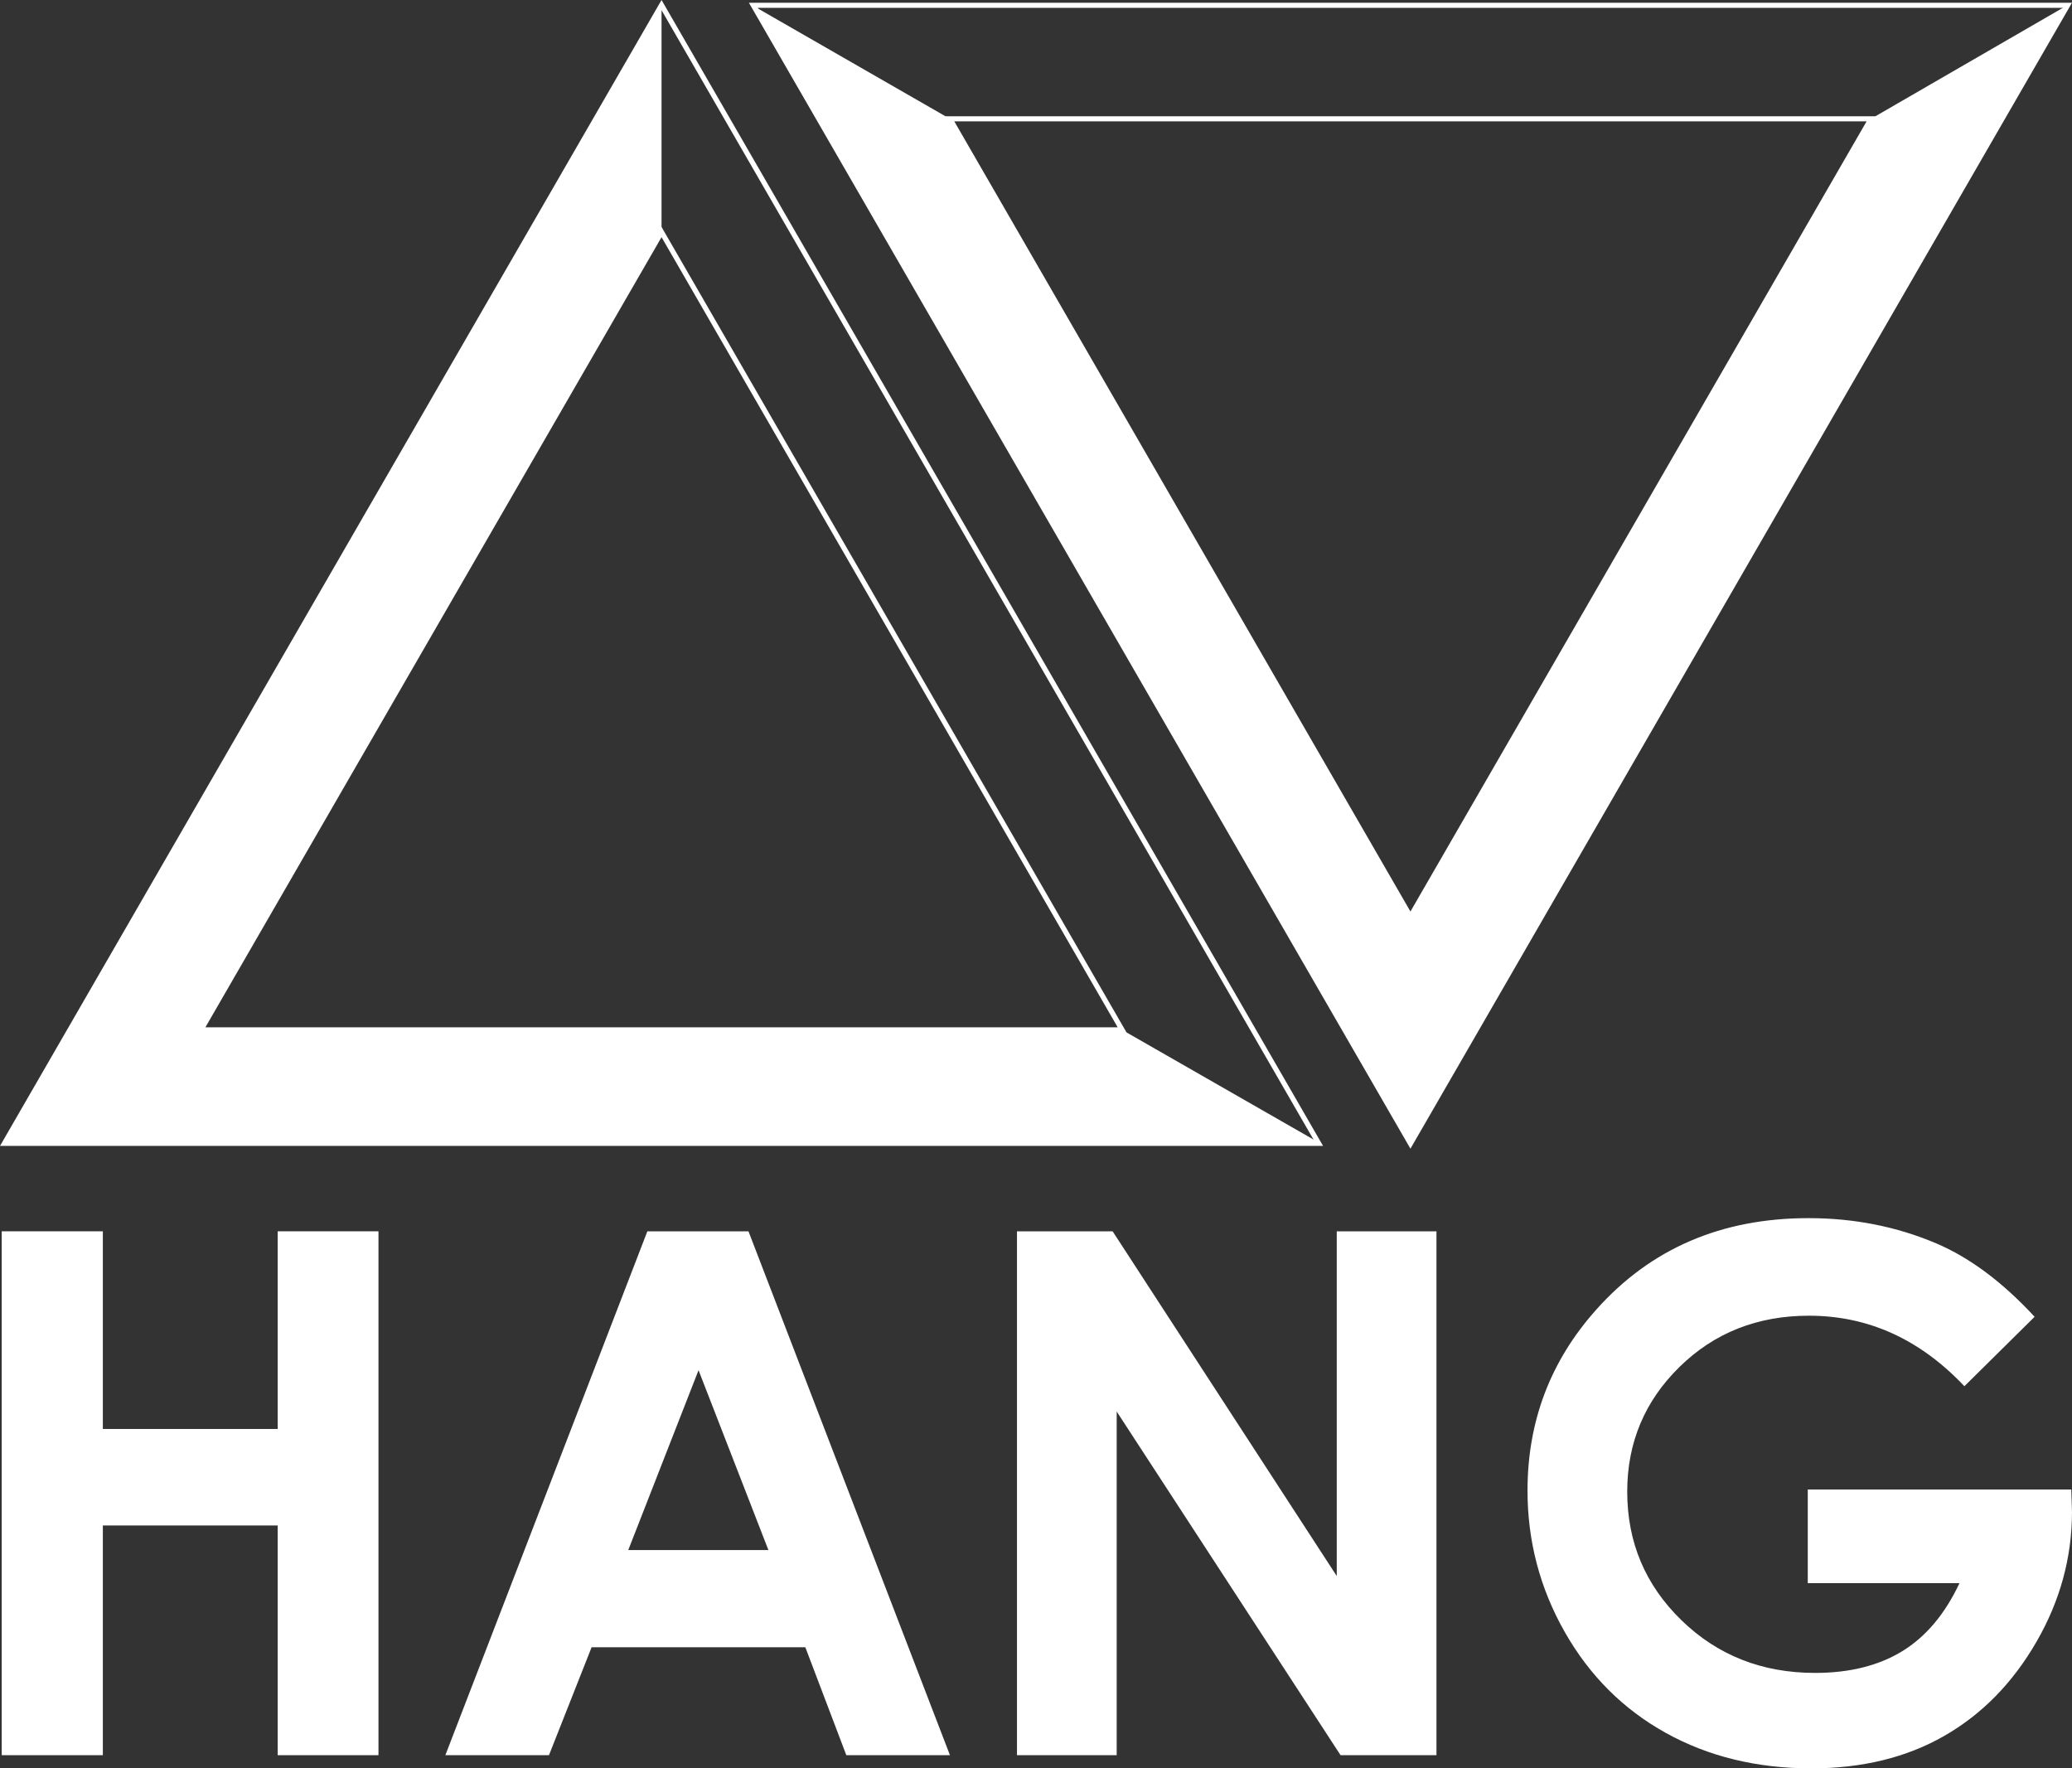 <?xml version="1.0" encoding="utf-8"?>
<!-- Generator: Adobe Illustrator 16.0.0, SVG Export Plug-In . SVG Version: 6.00 Build 0)  -->
<!DOCTYPE svg PUBLIC "-//W3C//DTD SVG 1.1//EN" "http://www.w3.org/Graphics/SVG/1.1/DTD/svg11.dtd">
<svg version="1.1" id="Layer_1" xmlns="http://www.w3.org/2000/svg" xmlns:xlink="http://www.w3.org/1999/xlink" x="0px" y="0px"
	 width="884.613px" height="754.907px" viewBox="257.698 368.204 884.613 754.907"
	 enable-background="new 257.698 368.204 884.613 754.907" xml:space="preserve">
<rect x="257.698" y="368.204" width="884.613" height="754.907" fill="#333333" stroke="none"/>
<polygon fill="#FFFFFF" points="258.429,893.843 301.607,893.843 301.607,978.224 376.255,978.224 376.255,893.843 419.282,893.843 
	419.282,1117.485 376.255,1117.485 376.255,1019.422 301.607,1019.422 301.607,1117.485 258.429,1117.485 "/>
<path fill="#FFFFFF" d="M534.08,893.843h43.168l86.017,223.644h-44.24l-17.498-46.067H510.27l-18.194,46.067h-44.239L534.08,893.843
	z M555.93,953.138l-30.005,76.778h59.835L555.93,953.138z"/>
<polygon fill="#FFFFFF" points="691.882,893.843 732.716,893.843 828.409,1041.014 828.409,893.843 870.979,893.843 
	870.979,1117.485 830.029,1117.485 734.45,970.771 734.45,1117.485 691.882,1117.485 "/>
<path fill="#FFFFFF" d="M1126.35,930.329l-29.979,29.647c-18.972-20.068-41.088-30.102-66.349-30.102
	c-22.014,0-40.449,7.296-55.313,21.893c-14.856,14.595-22.291,32.333-22.291,53.212c0,21.589,7.713,39.884,23.139,54.888
	c15.416,14.994,34.44,22.498,57.07,22.498c14.713,0,27.116-3.093,37.216-9.273c10.093-6.186,18.232-15.862,24.428-29.037H1029.5
	v-39.987h112.508l0.303,9.426c0,19.564-5.063,38.111-15.204,55.648c-10.134,17.532-23.261,30.91-39.377,40.134
	c-16.115,9.225-35.019,13.836-56.709,13.836c-23.209,0-43.913-5.039-62.106-15.125c-18.189-10.086-32.582-24.452-43.176-43.104
	c-10.594-18.647-15.889-38.771-15.889-60.356c0-29.592,9.779-55.342,29.341-77.233c23.214-26.045,53.417-39.072,90.616-39.072
	c19.46,0,37.654,3.6,54.578,10.793C1098.677,905.094,1112.663,915.533,1126.35,930.329"/>
<path fill="#FFFFFF" d="M859.866,858.572L577.435,369.383h564.866L859.866,858.572z M581.209,371.561l278.657,482.656
	l278.66-482.656H581.209L581.209,371.561z M859.866,761.682L661.345,417.83h397.046L859.866,761.682z M665.117,420.008
	l194.749,337.316l194.75-337.316H665.117L665.117,420.008z"/>
<polygon fill="#FFFFFF" points="859.865,856.396 579.741,370.95 663.231,418.918 859.865,759.503 1056.505,418.918 
	1140.592,370.288 "/>
<path fill="#FFFFFF" d="M822.564,857.393H257.698l282.435-489.188L822.564,857.393z M261.472,855.215H818.79L540.132,372.559
	L261.472,855.215z M738.654,808.945H341.609l198.522-343.853L738.654,808.945z M345.384,806.767h389.497L540.132,469.451
	L345.384,806.767z"/>
<polygon fill="#FFFFFF" points="821.341,856.301 259.583,856.301 540.133,370.289 540.133,467.272 343.496,807.854 736.769,807.857 
	"/>
</svg>
